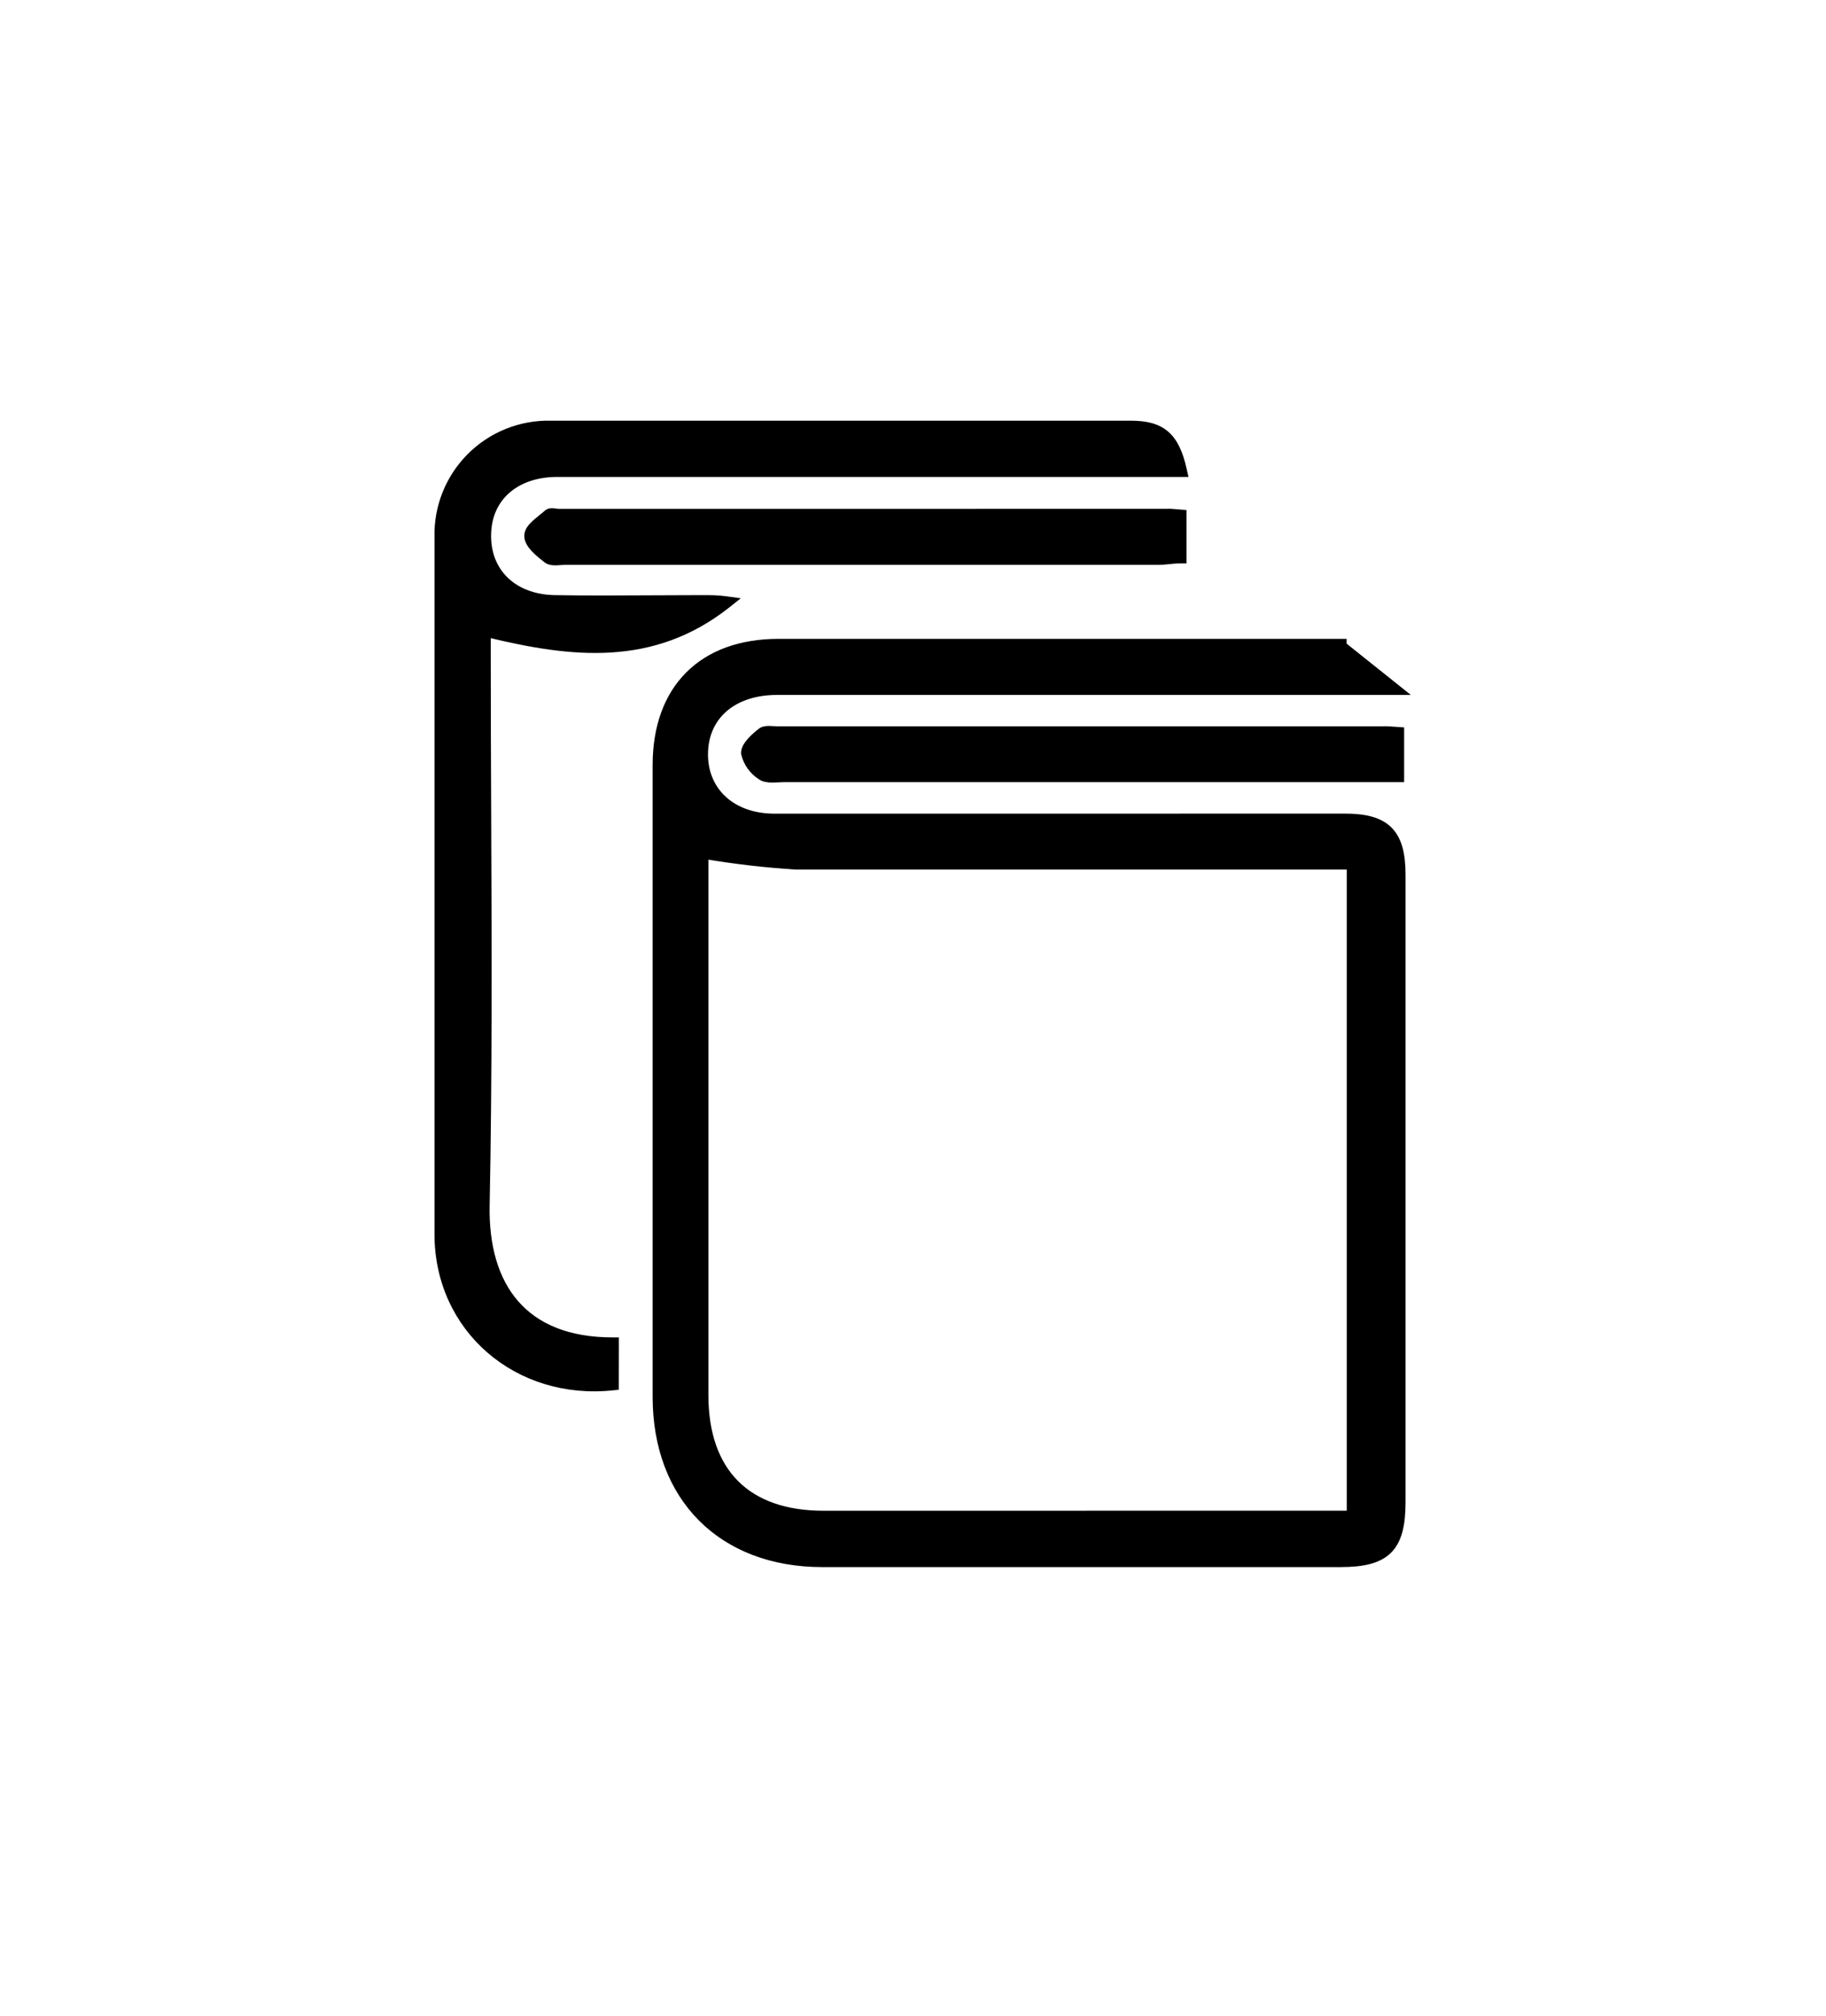 <svg width="58" height="64" viewBox="0 0 58 64" fill="none" xmlns="http://www.w3.org/2000/svg">
<g filter="url(#filter0_d_2765_1728)">
<path d="M44.404 18.409H44.528L42.673 16.928V16.828H42.673H24.729C23.516 16.828 22.538 17.191 21.864 17.869C21.189 18.546 20.83 19.526 20.83 20.736V40.793C20.83 42.392 21.347 43.721 22.272 44.65C23.198 45.579 24.522 46.1 26.119 46.1H42.573C43.288 46.1 43.792 45.991 44.113 45.673C44.433 45.354 44.545 44.851 44.545 44.133V24.222C44.545 23.567 44.432 23.096 44.13 22.792C43.828 22.488 43.36 22.376 42.712 22.376L33.818 22.378H33.818H24.574C23.87 22.373 23.299 22.137 22.919 21.752C22.54 21.367 22.343 20.826 22.397 20.196C22.445 19.65 22.689 19.206 23.079 18.897C23.471 18.588 24.017 18.409 24.674 18.409H39.561H44.404ZM25.289 23.954L25.289 23.954H25.295H41.812H42.877V44.509L26.162 44.511C24.938 44.511 24.001 44.171 23.371 43.537C22.74 42.904 22.401 41.962 22.401 40.731V23.621C23.358 23.781 24.321 23.893 25.289 23.954Z" fill="black" stroke="black" stroke-width="0.2"/>
<path d="M19.467 40.488L19.556 40.479L19.556 40.389L19.558 39.107L19.558 39.007H19.458C18.041 39.007 17.032 38.569 16.382 37.822C15.73 37.074 15.426 36 15.453 34.704L15.453 34.704C15.535 30.594 15.518 26.482 15.502 22.372C15.495 20.685 15.488 18.998 15.488 17.311V16.579C18.148 17.226 20.727 17.527 23.101 15.653L23.285 15.507L23.052 15.475C22.789 15.439 22.541 15.439 22.3 15.439H22.297C21.78 15.439 21.26 15.442 20.739 15.445C19.693 15.451 18.641 15.457 17.597 15.439C16.915 15.422 16.368 15.186 16.005 14.805C15.643 14.425 15.456 13.891 15.507 13.262L15.507 13.262C15.55 12.725 15.784 12.284 16.161 11.976C16.538 11.667 17.065 11.487 17.698 11.487H37.501H37.625L37.598 11.365C37.481 10.842 37.319 10.47 37.048 10.231C36.774 9.991 36.408 9.901 35.92 9.901H17.51C16.537 9.875 15.598 10.253 14.914 10.945L14.914 10.945C14.244 11.625 13.877 12.547 13.901 13.501V13.553L13.901 35.646L13.901 35.646C13.91 38.651 16.428 40.809 19.467 40.488Z" fill="black" stroke="black" stroke-width="0.2"/>
<path d="M44.5 19.726V19.633L44.407 19.627C44.376 19.624 44.347 19.622 44.318 19.62C44.168 19.609 44.049 19.601 43.949 19.604H24.67C24.637 19.604 24.6 19.601 24.558 19.599L24.557 19.599C24.515 19.596 24.47 19.593 24.425 19.593C24.343 19.593 24.235 19.601 24.157 19.666C24.054 19.747 23.929 19.853 23.828 19.967C23.778 20.024 23.732 20.085 23.697 20.148C23.663 20.21 23.638 20.28 23.638 20.352V20.364L23.641 20.375C23.712 20.676 23.899 20.936 24.159 21.102C24.267 21.178 24.408 21.191 24.532 21.191C24.597 21.191 24.664 21.187 24.726 21.184L24.727 21.184C24.79 21.18 24.849 21.177 24.904 21.177H44.4H44.5V21.076V19.726Z" fill="black" stroke="black" stroke-width="0.2"/>
<path d="M37.587 12.822V12.73L37.495 12.723C37.46 12.72 37.425 12.717 37.392 12.714C37.267 12.703 37.153 12.692 37.048 12.699L17.752 12.701C17.752 12.701 17.752 12.701 17.752 12.701C17.733 12.701 17.71 12.699 17.681 12.695C17.673 12.694 17.664 12.693 17.655 12.691C17.634 12.689 17.612 12.685 17.592 12.683C17.562 12.68 17.527 12.678 17.494 12.681C17.46 12.684 17.417 12.694 17.381 12.725L17.381 12.725L17.378 12.728C17.325 12.777 17.262 12.827 17.195 12.88L17.191 12.884C17.127 12.936 17.059 12.99 16.997 13.046C16.934 13.103 16.875 13.164 16.83 13.23C16.785 13.296 16.752 13.373 16.752 13.459C16.752 13.618 16.861 13.768 16.975 13.888C17.094 14.013 17.243 14.13 17.362 14.222L17.362 14.222L17.362 14.222C17.451 14.29 17.572 14.296 17.669 14.294C17.715 14.293 17.763 14.289 17.808 14.286C17.812 14.285 17.817 14.285 17.821 14.284C17.871 14.281 17.917 14.278 17.959 14.278H36.789C36.918 14.278 37.035 14.266 37.147 14.255L37.148 14.254C37.261 14.243 37.369 14.232 37.487 14.232H37.587V14.132V12.822Z" fill="black" stroke="black" stroke-width="0.2"/>
</g>
<defs>
<filter id="filter0_d_2765_1728" x="-8.333" y="-5.778" width="74.667" height="74.667" filterUnits="userSpaceOnUse" color-interpolation-filters="sRGB">
<feFlood flood-opacity="0" result="BackgroundImageFix"/>
<feColorMatrix in="SourceAlpha" type="matrix" values="0 0 0 0 0 0 0 0 0 0 0 0 0 0 0 0 0 0 127 0" result="hardAlpha"/>
<feOffset dy="3.556"/>
<feGaussianBlur stdDeviation="6.667"/>
<feComposite in2="hardAlpha" operator="out"/>
<feColorMatrix type="matrix" values="0 0 0 0 0.053 0 0 0 0 0.044 0 0 0 0 0.321 0 0 0 0.05 0"/>
<feBlend mode="normal" in2="BackgroundImageFix" result="effect1_dropShadow_2765_1728"/>
<feBlend mode="normal" in="SourceGraphic" in2="effect1_dropShadow_2765_1728" result="shape"/>
</filter>
</defs>
</svg>
